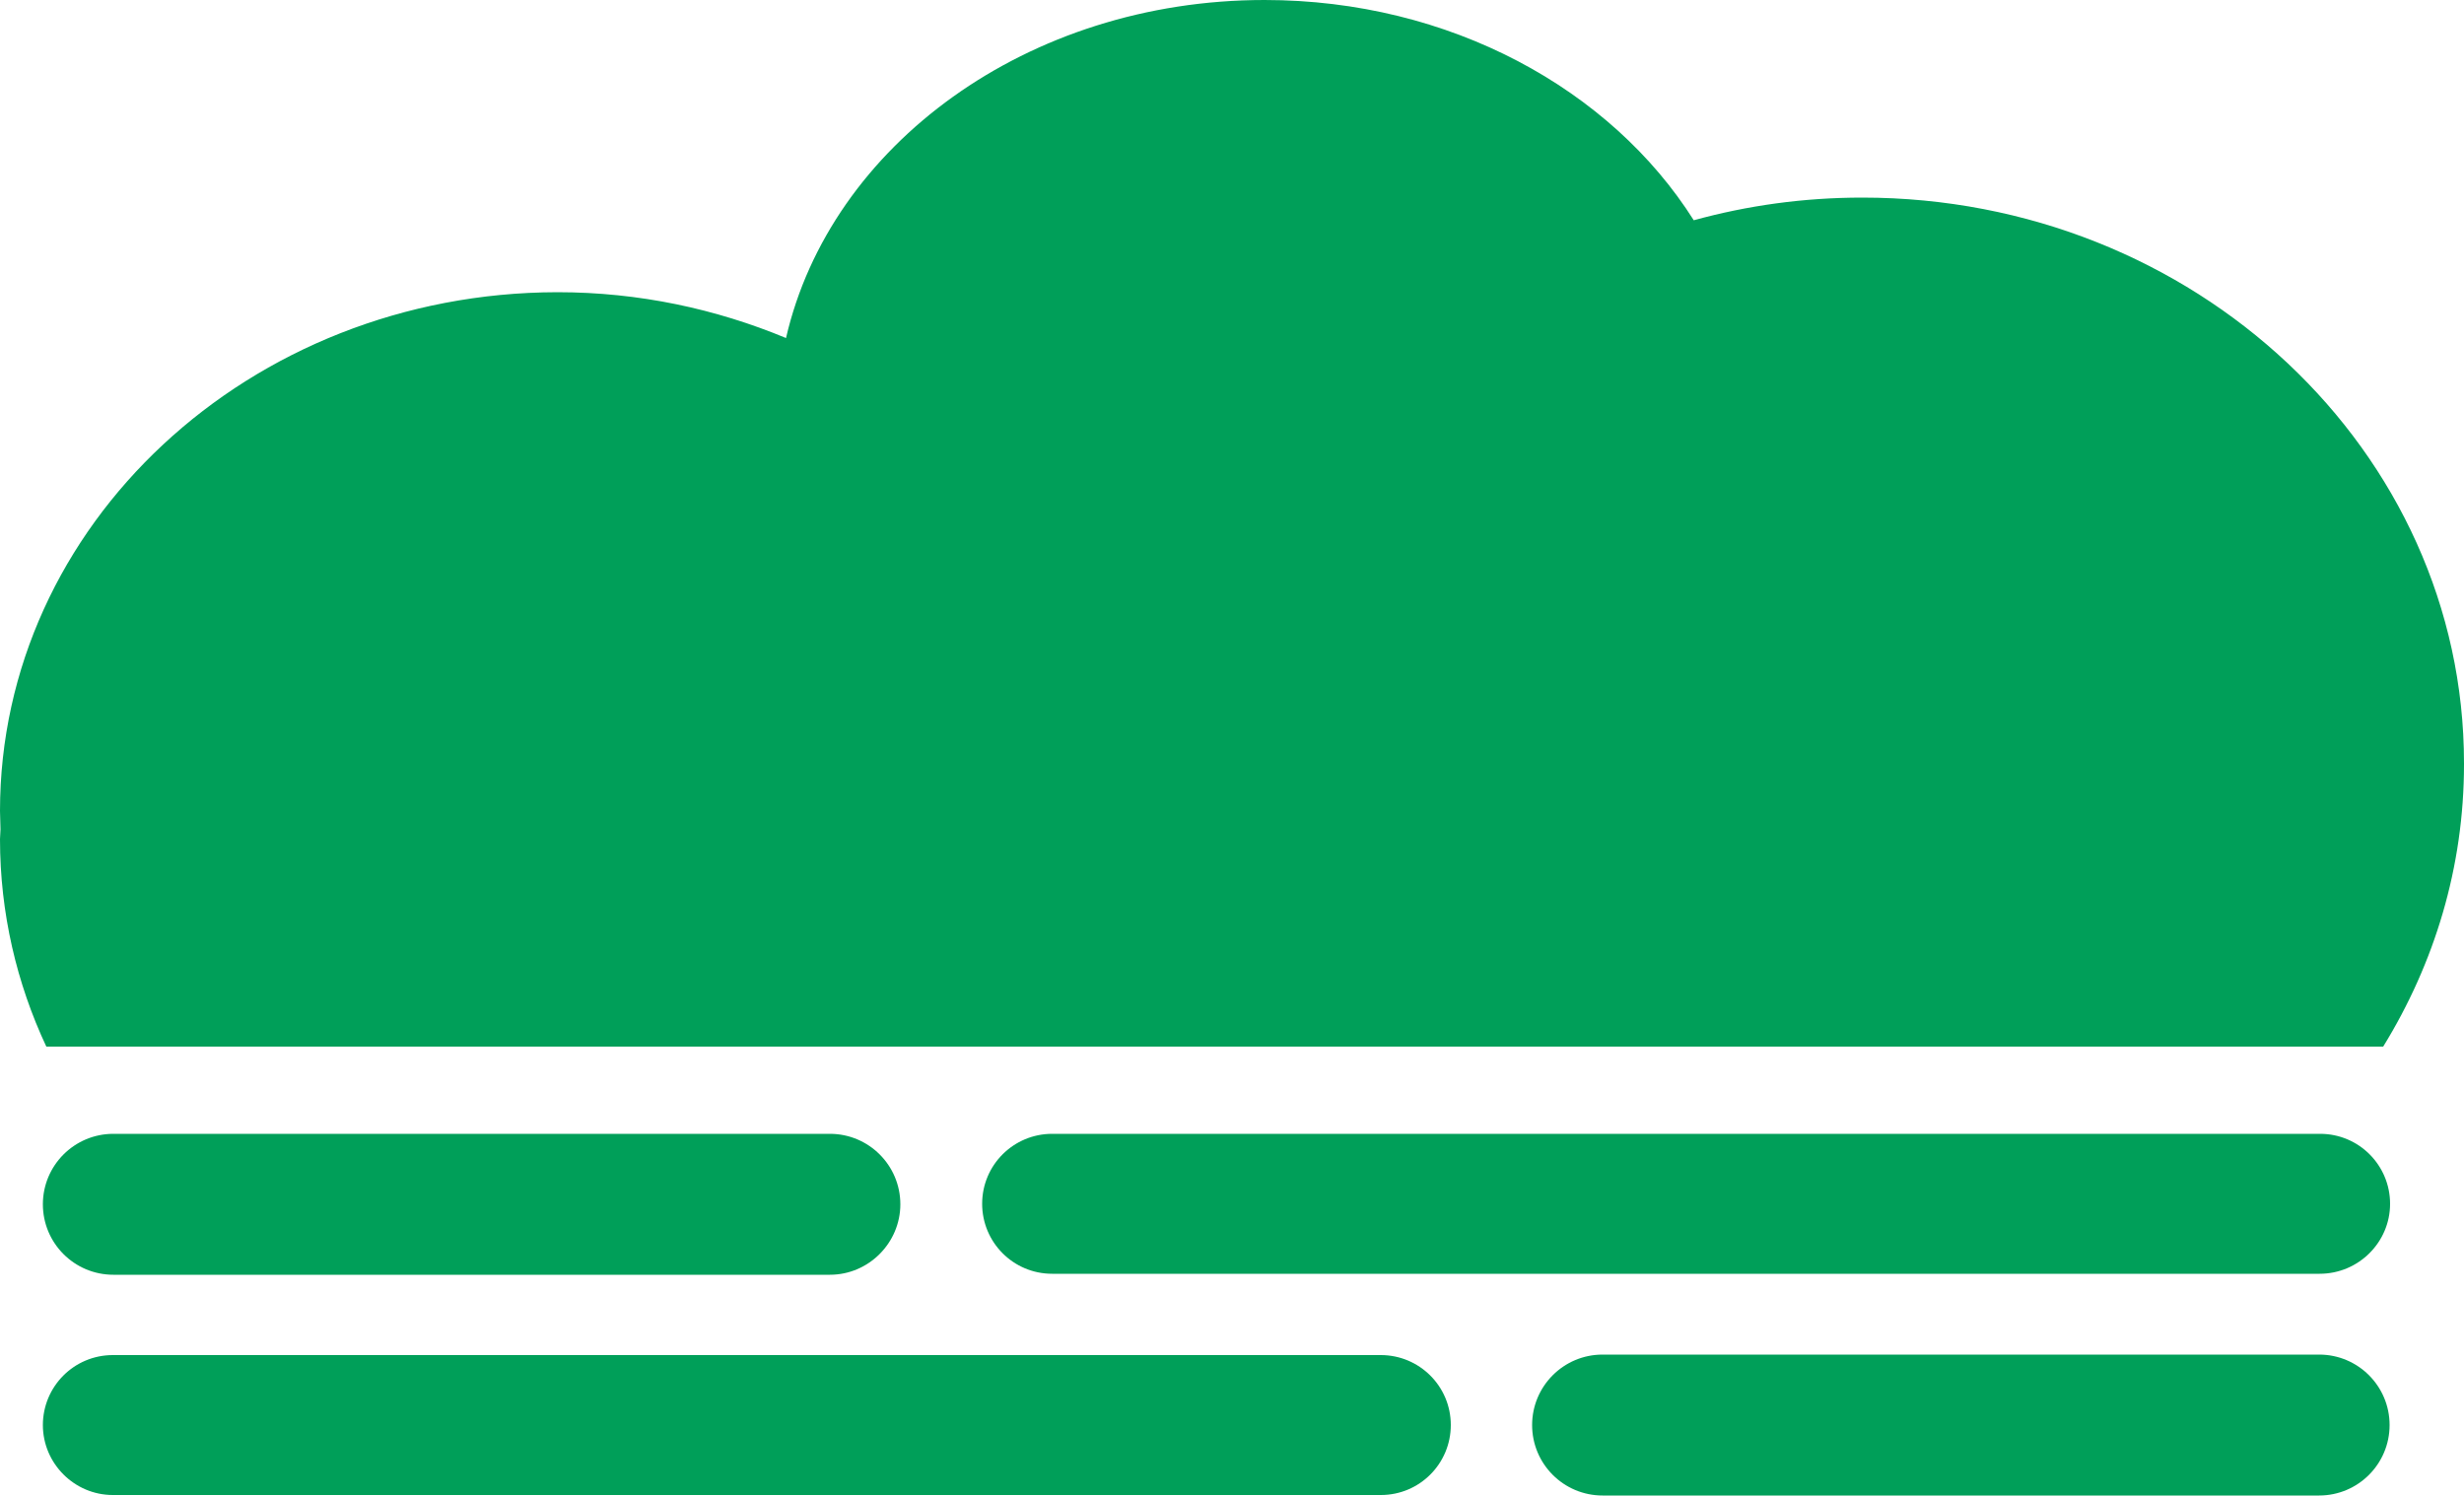 <svg enable-background="new 0 0 500 303.5" viewBox="0 0 500 303.5" xmlns="http://www.w3.org/2000/svg"><g fill="#009f59"><path d="m168.4 258.7h-145.4c-7.9 0-14.3-6.4-14.3-14.3 0-7.9 6.4-14.3 14.3-14.3h145.4c7.9 0 14.3 6.4 14.3 14.3 0 7.8-6.4 14.3-14.3 14.3z"/><path d="m470.7 258.5h-257.2c-7.9 0-14.2-6.4-14.2-14.2 0-7.9 6.4-14.2 14.2-14.2h257.3c7.9 0 14.2 6.4 14.2 14.2 0 7.8-6.4 14.2-14.3 14.2z"/><path d="m325.2 303.5h145.4c7.9 0 14.3-6.4 14.3-14.3 0-7.9-6.4-14.3-14.3-14.3h-145.4c-7.9 0-14.3 6.4-14.3 14.3 0 7.9 6.4 14.3 14.3 14.3z"/><path d="m22.9 303.4h257.3c7.9 0 14.2-6.4 14.2-14.2 0-7.9-6.4-14.2-14.2-14.2h-257.3c-7.9 0-14.2 6.4-14.2 14.2 0 7.8 6.4 14.2 14.2 14.2z"/><path d="m500 155.1v-.2c0-63.4-54.7-114.8-122.1-114.8-11.9 0-23.3 1.6-34.2 4.6-16.8-26.6-49.5-44.7-87.1-44.7-48.1 0-88.1 29.5-97.1 68.6-14.2-5.9-29.8-9.3-46.4-9.3-62.5.1-113.1 47.2-113.1 105.3 0 1.2.1 2.4.1 3.7 0 .7-.1 1.3-.1 2 0 15 3.4 29.3 9.4 42.1h474.2c10.4-16.9 16.4-36.4 16.4-57.3z"/></g></svg>